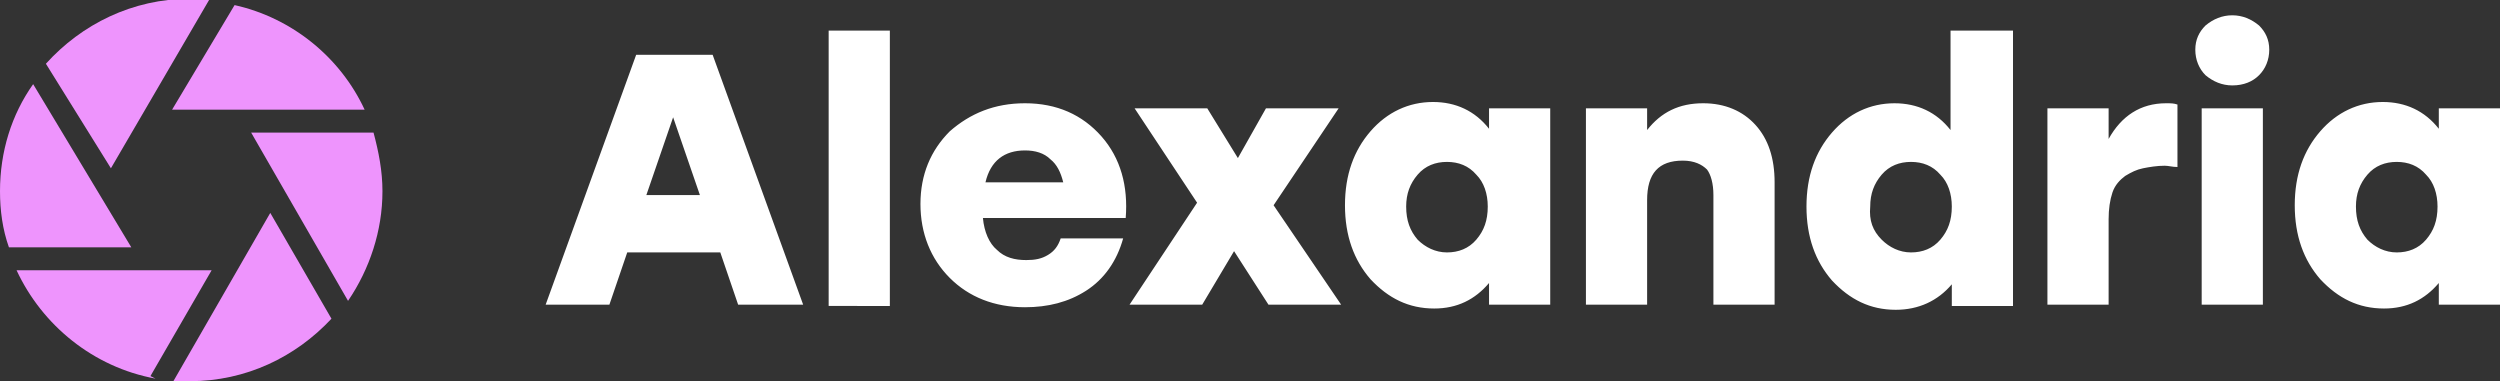 <?xml version="1.0" encoding="utf-8"?>
<!-- Generator: Adobe Illustrator 21.0.2, SVG Export Plug-In . SVG Version: 6.00 Build 0)  -->
<svg version="1.1" id="Слой_1" xmlns="http://www.w3.org/2000/svg" xmlns:xlink="http://www.w3.org/1999/xlink" x="0px" y="0px"
	 viewBox="0 0 196.1 29.9" style="enable-background:new 0 0 196.1 29.9;" xml:space="preserve">
<rect x="0" y="0" width="196.1" height="29.9" fill="#333333" stroke="none"/>
<style type="text/css">
	.st0{fill:#FFFFFF;}
	.st1{fill:#EE94FD;}
</style>
<path class="st0" d="M57.9,23.9l-1.4-4.1h-7.3l-1.4,4.1h-5l7.1-19.6h6l7.1,19.6H57.9z M50.7,15.3h4.2l-2.1-6.1L50.7,15.3z M65,23.9
	V2.4h4.8v21.6H65z M80.4,8.1c2.5,0,4.5,0.9,6,2.6c1.5,1.7,2.1,3.9,1.9,6.4H77.1c0.1,1.1,0.5,2,1.1,2.5c0.6,0.6,1.4,0.8,2.3,0.8
	c0.7,0,1.2-0.1,1.7-0.4c0.5-0.3,0.8-0.7,1-1.3h4.9c-0.5,1.8-1.5,3.2-2.9,4.1c-1.4,0.9-3,1.3-4.8,1.3c-2.4,0-4.4-0.8-5.9-2.3
	c-1.5-1.5-2.3-3.5-2.3-5.8c0-2.3,0.8-4.2,2.3-5.7C76.1,8.9,78,8.1,80.4,8.1z M80.4,11.8c-1.6,0-2.7,0.8-3.1,2.5h6.1
	c-0.2-0.8-0.5-1.4-1-1.8C81.9,12,81.2,11.8,80.4,11.8z M105.2,23.9h-5.7l-2.7-4.2l-2.5,4.2h-5.7l5.3-8L89,8.5h5.7l2.4,3.9l2.2-3.9
	h5.7l-5.1,7.6L105.2,23.9z M116.8,8.5h4.8l0,15.4h-4.8v-1.7c-1.1,1.3-2.5,2-4.3,2c-2,0-3.6-0.8-5-2.3c-1.3-1.5-2-3.4-2-5.8
	s0.7-4.3,2-5.8c1.3-1.5,3-2.3,4.9-2.3c1.8,0,3.3,0.7,4.4,2.1V8.5z M111.2,18.8c0.6,0.6,1.4,1,2.3,1s1.7-0.3,2.3-1
	c0.6-0.7,0.9-1.5,0.9-2.6c0-1-0.3-1.9-0.9-2.5c-0.6-0.7-1.4-1-2.3-1s-1.7,0.3-2.3,1c-0.6,0.7-0.9,1.5-0.9,2.5
	C110.3,17.3,110.6,18.1,111.2,18.8z M133.6,8.1c1.7,0,3.1,0.6,4.1,1.7c1,1.1,1.5,2.6,1.5,4.5v9.6h-4.8v-8.6c0-0.9-0.2-1.6-0.5-2
	c-0.4-0.4-1-0.7-1.9-0.7c-1.9,0-2.8,1-2.8,3.1v8.2h-4.8V8.5h4.8v1.7C130.3,8.8,131.7,8.1,133.6,8.1z M153.1,2.4h4.8v21.6h-4.8v-1.7
	c-1.1,1.3-2.6,2-4.4,2c-2,0-3.6-0.8-5-2.3c-1.3-1.5-2-3.4-2-5.8s0.7-4.3,2-5.8c1.3-1.5,3-2.3,4.9-2.3c1.8,0,3.3,0.7,4.4,2.1V2.4z
	 M147.6,18.8c0.6,0.6,1.4,1,2.3,1c0.9,0,1.7-0.3,2.3-1c0.6-0.7,0.9-1.5,0.9-2.6c0-1-0.3-1.9-0.9-2.5c-0.6-0.7-1.4-1-2.3-1
	c-0.9,0-1.7,0.3-2.3,1c-0.6,0.7-0.9,1.5-0.9,2.5C146.6,17.3,146.9,18.1,147.6,18.8z M169.9,8.1c0.4,0,0.6,0,0.9,0.1v4.9
	c-0.4,0-0.7-0.1-1-0.1c-0.6,0-1.2,0.1-1.7,0.2c-0.5,0.1-0.9,0.3-1.4,0.6c-0.4,0.3-0.8,0.7-1,1.3c-0.2,0.6-0.3,1.3-0.3,2.1v6.7h-4.8
	V8.5h4.8v2.4C166.4,9.1,167.9,8.1,169.9,8.1z M175.1,1.2c0.8,0,1.5,0.3,2.1,0.8c0.5,0.5,0.8,1.1,0.8,1.9c0,0.8-0.3,1.5-0.8,2
	c-0.5,0.5-1.2,0.8-2.1,0.8c-0.8,0-1.5-0.3-2.1-0.8c-0.5-0.5-0.8-1.2-0.8-2s0.3-1.4,0.8-1.9C173.6,1.5,174.3,1.2,175.1,1.2z
	 M172.7,23.9V8.5h4.8v15.4H172.7z M191.3,8.5h4.8l0,15.4h-4.8v-1.7c-1.1,1.3-2.5,2-4.3,2c-2,0-3.6-0.8-5-2.3c-1.3-1.5-2-3.4-2-5.8
	s0.7-4.3,2-5.8c1.3-1.5,3-2.3,4.9-2.3c1.8,0,3.3,0.7,4.4,2.1V8.5z M185.7,18.8c0.6,0.6,1.4,1,2.3,1c0.9,0,1.7-0.3,2.3-1
	c0.6-0.7,0.9-1.5,0.9-2.6c0-1-0.3-1.9-0.9-2.5c-0.6-0.7-1.4-1-2.3-1c-0.9,0-1.7,0.3-2.3,1c-0.6,0.7-0.9,1.5-0.9,2.5
	C184.8,17.3,185.1,18.1,185.7,18.8z"/>
<path class="st1" d="M10.3,19.4L2.6,6.6C0.9,9,0,11.9,0,15c0,1.5,0.2,3,0.7,4.4H10.3z"/>
<path class="st1" d="M13.5,8.6h15.1c-1.9-4.1-5.7-7.2-10.2-8.2L13.5,8.6z"/>
<path class="st1" d="M8.7,13.2L16.4,0c-0.5,0-1-0.1-1.5-0.1c-4.5,0-8.5,2-11.3,5.1L8.7,13.2z"/>
<path class="st1" d="M11.8,29.5l4.8-8.3H1.3c2,4.3,6,7.6,10.9,8.5L11.8,29.5z"/>
<path class="st1" d="M19.7,10.4l7.6,13.2C29,21.1,30,18.1,30,15c0-1.6-0.3-3.1-0.7-4.6H19.7z"/>
<path class="st1" d="M21.2,16.7l-7.6,13.2c0.4,0,0.9,0,1.3,0c4.4,0,8.3-1.9,11.1-4.9L21.2,16.7z"/>
</svg>
